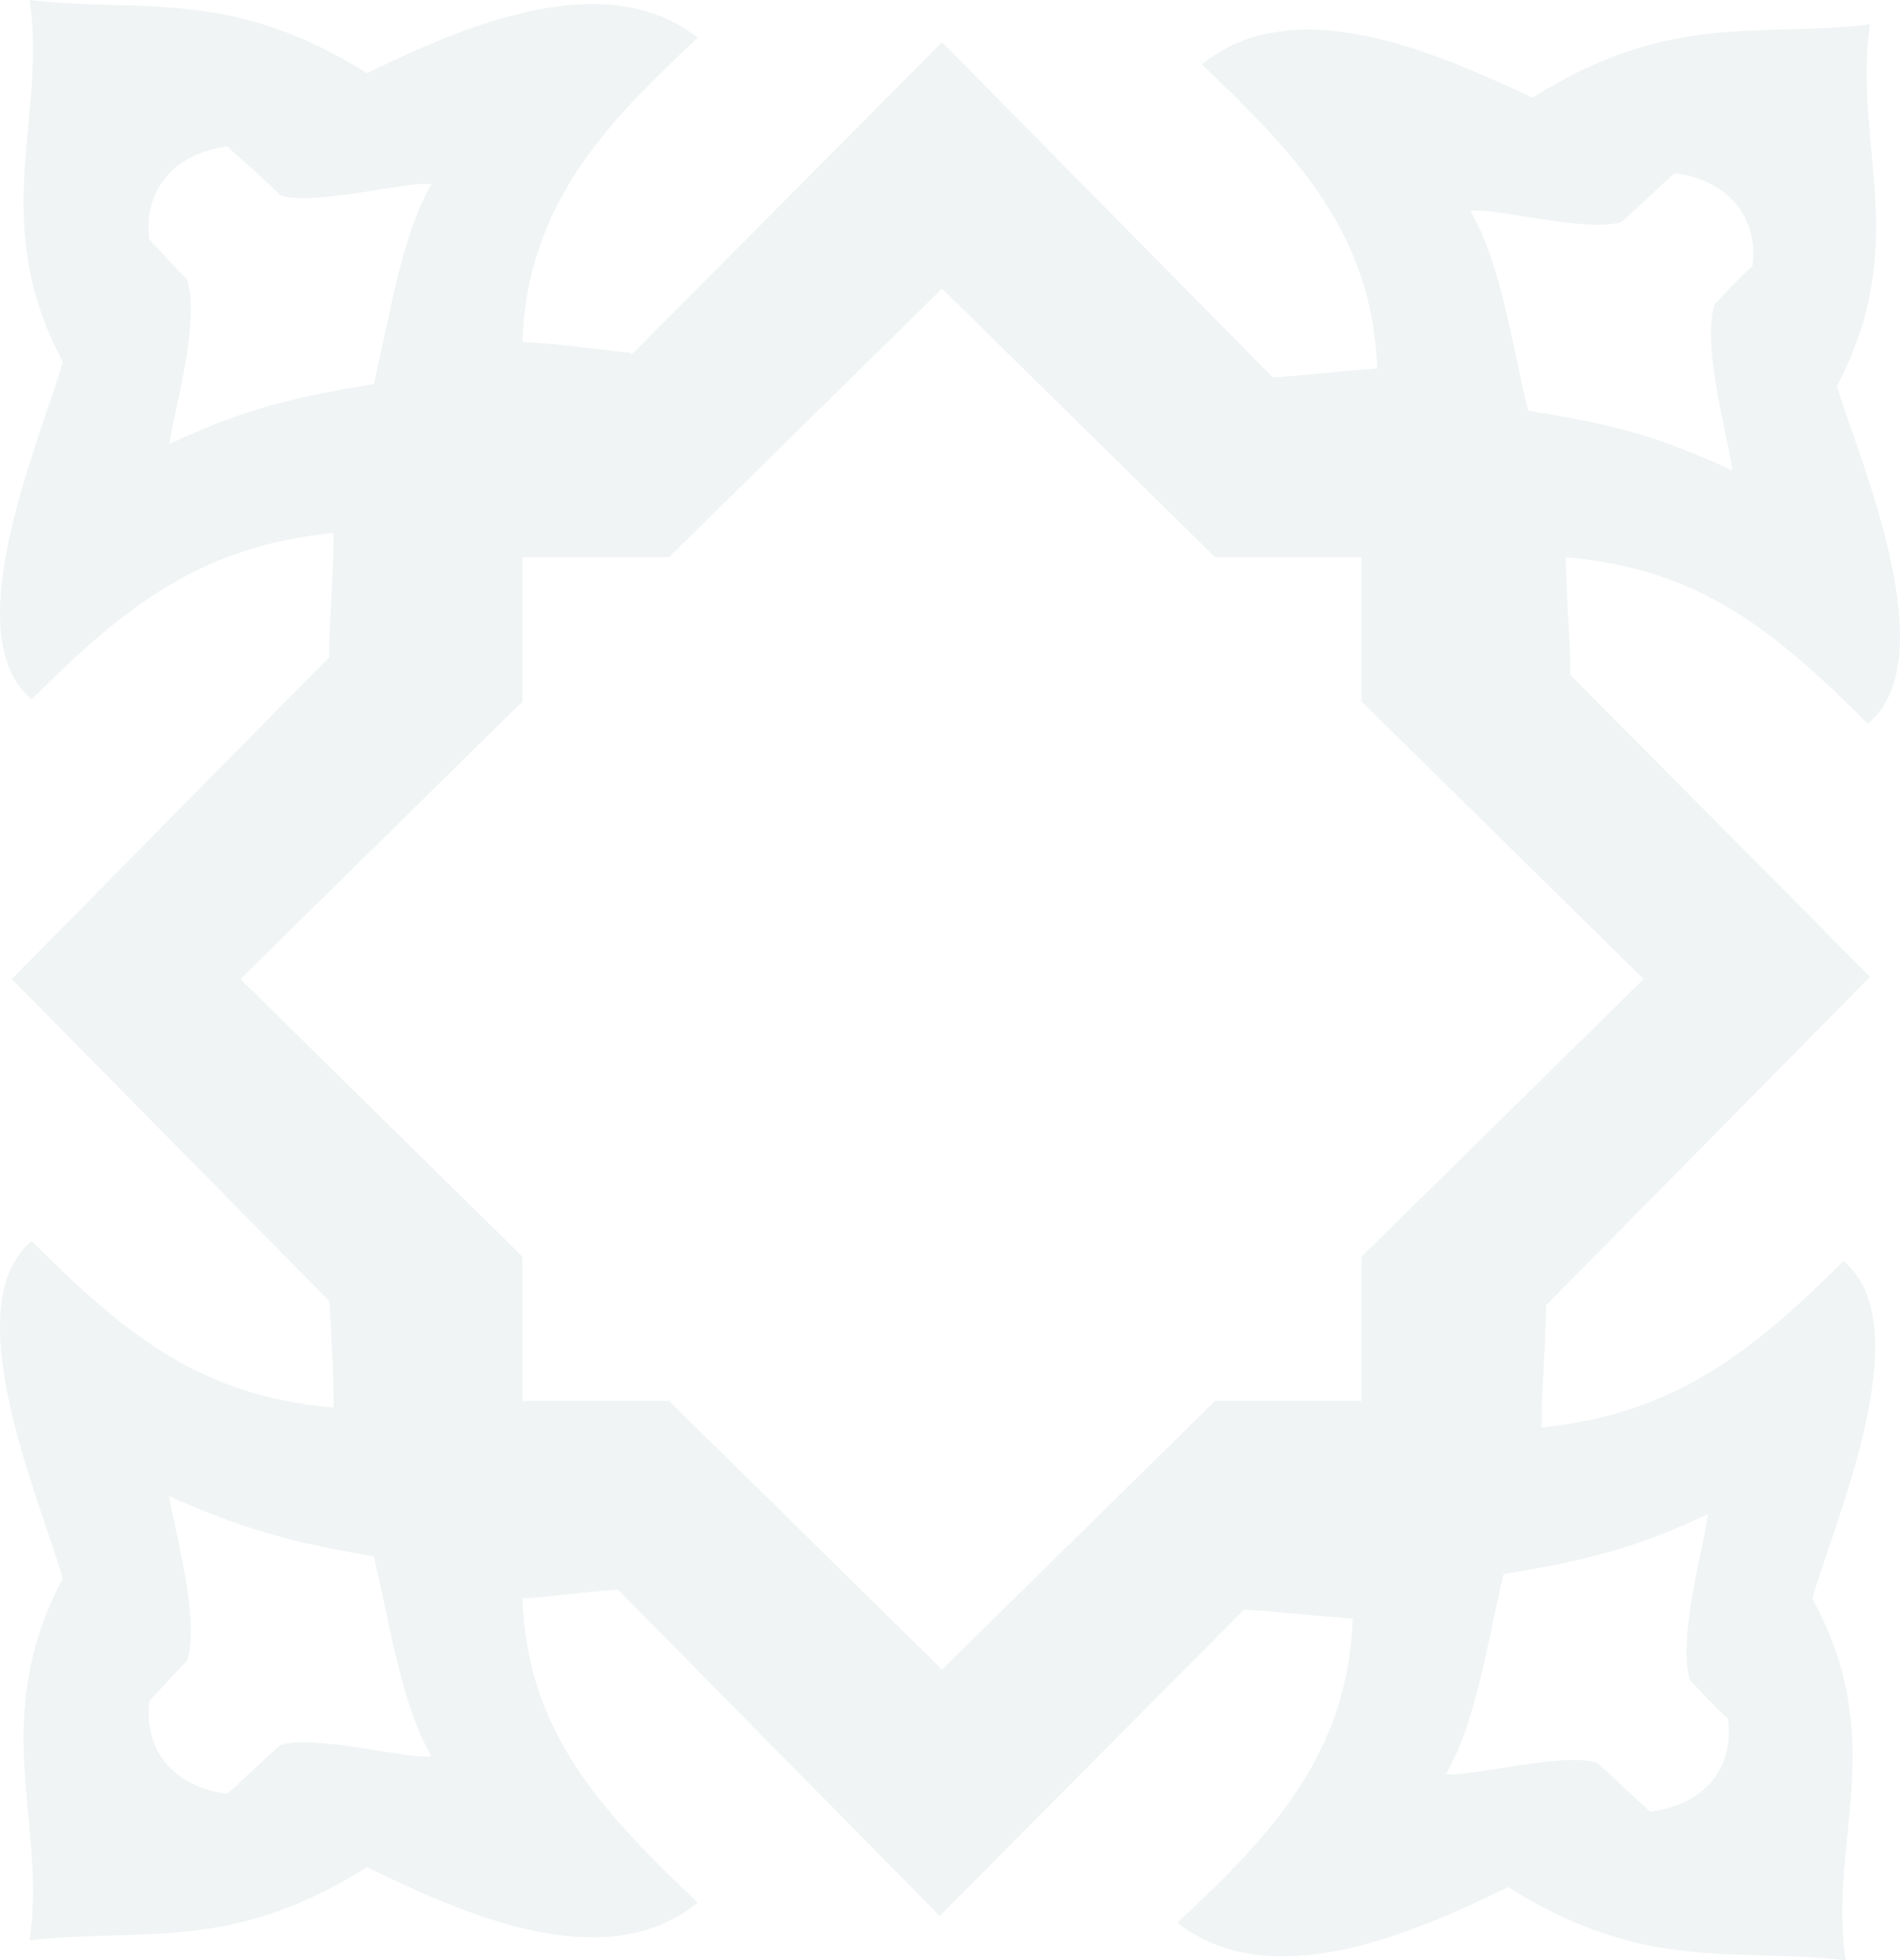 <svg xmlns="http://www.w3.org/2000/svg" width="1149.267" height="1185.806" viewBox="0 0 1149.267 1185.806">
  <path id="Path_158" data-name="Path 158" d="M1039.176,68.116l200.1,202.782c21.487-1.343,41.631-4.029,63.12-5.372C1299.7,183.607,1252.7,135.262,1196.3,81.545c56.4-45.66,142.346-6.715,200.1,20.144,83.262-52.374,135.637-36.259,204.125-44.317-10.742,71.176,25.517,132.95-20.145,218.9,14.772,47,65.8,165.18,18.8,204.125-56.4-56.4-102.06-94-182.636-100.72,0,24.173,2.687,47,2.687,71.175l181.294,182.638L1404.456,832.242c0,25.516-2.686,48.345-2.686,73.861,79.232-8.058,126.235-44.317,182.639-100.72,47,38.945-5.374,157.123-18.806,204.125,47.007,85.947,9.405,147.722,20.146,218.9-67.147-8.058-120.863,8.058-204.126-44.317-57.743,28.2-143.694,65.8-200.1,21.487,56.4-52.374,103.408-102.062,106.093-183.981-22.83-1.343-42.972-4.029-65.8-5.372l-183.981,185.324L843.11,1004.137c-20.143,1.343-37.6,4.029-57.748,5.372,2.687,81.918,49.689,130.264,106.092,183.981-56.4,45.66-142.351,6.715-200.1-21.487-83.262,52.374-135.637,36.259-204.125,44.317,10.743-71.175-25.516-132.95,20.144-218.9-13.43-47-65.8-165.18-18.8-204.125,56.4,56.4,102.063,94,182.638,100.72,0-22.83-1.344-42.974-2.687-64.461L476.49,634.832,668.528,440.107c0-25.516,2.687-48.345,2.687-75.2-80.576,8.058-126.235,44.317-182.638,100.719-47-38.945,5.37-157.122,18.8-204.125-45.659-85.948-9.4-147.722-20.144-218.9,67.146,8.057,120.863-8.058,204.125,44.317,57.745-28.2,143.693-65.8,200.1-21.487-56.4,52.374-103.405,102.063-106.092,183.981,22.832,1.343,42.975,4.029,65.8,6.715v1.343ZM582.58,1047.11c-8.058,8.057-14.771,16.115-22.83,24.173-4.029,29.544,14.772,52.374,47,56.4,10.742-9.4,21.486-20.144,32.229-29.544,21.487-6.715,79.232,9.4,91.319,6.714-18.8-32.23-25.516-83.261-34.916-120.863-48.347-8.058-77.891-16.115-123.549-36.259,2.685,20.144,18.8,73.861,10.743,99.377Zm0-835.3c-8.058-8.058-14.771-16.115-22.83-24.173-4.029-29.545,14.772-52.374,47-56.4,10.742,9.4,21.486,18.8,32.229,29.544,21.487,6.715,79.232-9.4,91.319-6.714-18.8,32.23-25.516,83.262-34.916,120.864C647.04,282.984,617.5,289.7,571.837,311.186c2.685-20.144,18.8-73.861,10.743-99.377Zm923.933,14.772c8.059-8.057,14.773-16.115,22.833-22.83,4.029-29.545-14.774-52.374-47-56.4-10.743,9.4-21.487,20.144-32.231,29.544-21.484,6.715-79.234-9.4-91.321-6.715,18.8,32.23,25.519,83.262,34.918,120.864,49.688,8.058,77.892,14.772,123.551,36.259-2.687-21.487-18.8-75.2-10.746-100.72ZM1491.745,1059.2c8.056,8.057,14.769,16.115,22.827,22.83,4.03,30.887-14.768,52.374-47,56.4-10.742-9.4-21.486-20.144-32.231-29.544-21.486-6.715-79.234,9.4-91.319,6.715,18.8-32.23,25.517-83.262,34.917-120.864,48.346-8.057,77.892-14.772,123.548-36.259-2.685,21.487-18.8,75.2-10.74,100.72ZM1039.176,217.181l165.18,162.495h88.632v87.29l170.554,167.866L1292.988,802.7v87.29h-88.632l-165.18,162.494L874,889.988H785.362V802.7L614.811,634.832,785.362,466.965v-87.29H874Z" transform="translate(-469.37 -42.6)" fill="#004e4e" fill-rule="evenodd" opacity="0.06"/>
</svg>
